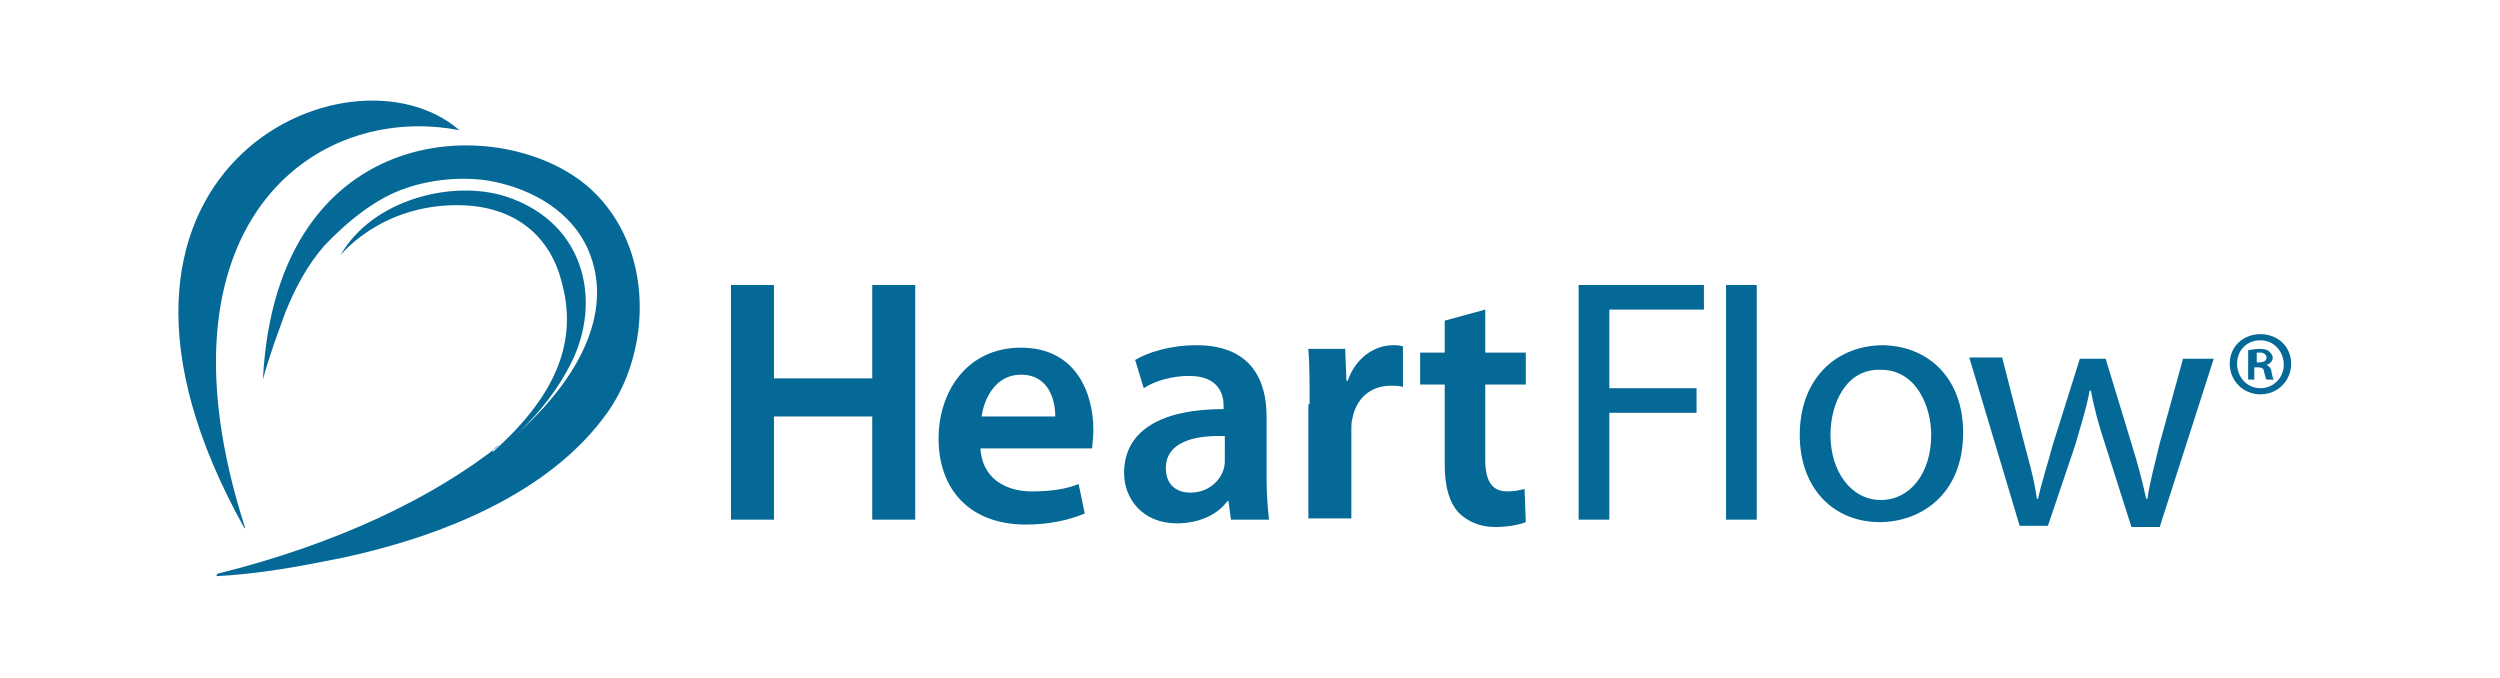 <?xml version="1.0" encoding="utf-8"?>
<!-- Generator: Adobe Illustrator 21.1.0, SVG Export Plug-In . SVG Version: 6.00 Build 0)  -->
<svg version="1.1" id="Layer_1" xmlns="http://www.w3.org/2000/svg" xmlns:xlink="http://www.w3.org/1999/xlink" x="0px" y="0px"
	 viewBox="0 0 203.5 55.2" style="enable-background:new 0 0 203.5 55.2;" xml:space="preserve">
<style type="text/css">
	.st0{fill:#046996;}
</style>
<title>HeartFlow_logo_blue</title>
<desc>Created with Sketch.</desc>
<g id="Page-1">
	<g id="HeartFlow-Logo-Blue" transform="translate(-82, -126)">
		<g id="Group" transform="translate(82, 126)">
			<g id="HeartFlow_logo_blue">
				<path id="Combined-Shape" class="st0" d="M40.7,36.2c-5.4,4.3-13.3,8.1-23,10.5l-0.1,0.2c3.7-0.2,6.8-0.8,10.3-1.5
					c7.9-1.7,16.9-5.2,21.6-11.9c3.5-5,3.8-13.3-1.4-18.1c-6.9-6.3-25.6-6-26.7,15.5c0.2-0.8,0.6-2,0.9-2.9c0.3-0.8,0.6-1.7,0.9-2.5
					c0.8-2,1.8-3.9,3.2-5.5c1.8-1.9,4.2-3.9,6.7-4.7c2.3-0.8,5.3-1,7.6-0.4c3.3,0.8,6.3,2.8,7.4,6c1.6,4.5-0.7,9.7-6.1,14.5
					c1.2-1.1,2.9-2.9,4.2-5.3c2.9-5.1,1.7-11.9-5-14.1c-4.3-1.4-10.9,0.2-13.5,4.8c0,0,3.2-4.1,9.5-4.1c4.7,0,7.3,2.5,8.3,5.5
					c1.2,3.7,1.4,8.6-5.4,14.6C40.1,36.6,40.3,36.4,40.7,36.2z M19.9,42.8c-7.8-24.4,5.6-34.5,17.5-32.2C28.4,2.8,3.7,14,19.9,43
					C20,42.9,19.9,42.9,19.9,42.8z"/>
				<polyline id="Fill-6" class="st0" points="63,23.2 63,30.8 71,30.8 71,23.2 74.5,23.2 74.5,42.3 71,42.3 71,33.9 63,33.9 
					63,42.3 59.5,42.3 59.5,23.2 63,23.2 				"/>
				<path id="Fill-7" class="st0" d="M85.9,33.9c0-1.3-0.5-3.4-2.8-3.4c-2.1,0-3,2-3.2,3.4H85.9L85.9,33.9z M79.8,36.4
					c0.1,2.5,2,3.6,4.2,3.6c1.6,0,2.8-0.2,3.8-0.6l0.5,2.4c-1.2,0.5-2.8,0.9-4.8,0.9c-4.5,0-7.1-2.8-7.1-7c0-3.8,2.3-7.4,6.7-7.4
					c4.5,0,5.9,3.7,5.9,6.7c0,0.7-0.1,1.2-0.1,1.5H79.8L79.8,36.4z"/>
				<path id="Fill-8" class="st0" d="M99.7,35.5c-2.5-0.1-4.8,0.5-4.8,2.6c0,1.4,0.9,2,2,2c1.4,0,2.4-0.9,2.7-1.9
					c0.1-0.3,0.1-0.5,0.1-0.8V35.5L99.7,35.5z M103.1,39c0,1.2,0.1,2.5,0.2,3.3h-3.1l-0.2-1.5h-0.1c-0.8,1.1-2.3,1.8-4.1,1.8
					c-2.8,0-4.3-2-4.3-4.1c0-3.5,3.1-5.2,8.1-5.2V33c0-0.9-0.4-2.4-2.8-2.4c-1.4,0-2.8,0.4-3.7,1l-0.7-2.3c1-0.6,2.8-1.2,5-1.2
					c4.4,0,5.7,2.8,5.7,5.8V39L103.1,39z"/>
				<path id="Fill-9" class="st0" d="M106.6,32.9c0-1.9,0-3.2-0.1-4.5h3l0.1,2.6h0.1c0.7-2,2.3-2.9,3.7-2.9c0.3,0,0.5,0,0.8,0.1v3.3
					c-0.3-0.1-0.6-0.1-1-0.1c-1.7,0-2.8,1.1-3.1,2.6c-0.1,0.3-0.1,0.7-0.1,1.1v7.1h-3.5V32.9"/>
				<path id="Fill-10" class="st0" d="M120.9,25.2v3.5h3.3v2.6h-3.3v6.1c0,1.7,0.5,2.6,1.8,2.6c0.6,0,1-0.1,1.4-0.2l0.1,2.7
					c-0.5,0.2-1.4,0.4-2.5,0.4c-1.3,0-2.3-0.5-3-1.2c-0.7-0.8-1.1-2-1.1-3.9v-6.5h-2v-2.6h2v-2.6L120.9,25.2"/>
				<polyline id="Fill-11" class="st0" points="128.5,23.2 138.7,23.2 138.7,25.2 131,25.2 131,31.6 138.1,31.6 138.1,33.6 
					131,33.6 131,42.3 128.5,42.3 128.5,23.2 				"/>
				<polygon id="Fill-12" class="st0" points="140.5,42.3 143,42.3 143,23.2 140.5,23.2 				"/>
				<path id="Fill-13" class="st0" d="M149,35.4c0,3,1.7,5.3,4.1,5.3c2.4,0,4.1-2.2,4.1-5.3c0-2.3-1.2-5.3-4.1-5.3
					C150.3,30,149,32.8,149,35.4L149,35.4z M159.8,35.2c0,5.1-3.5,7.3-6.8,7.3c-3.7,0-6.5-2.7-6.5-7.1c0-4.6,3-7.3,6.8-7.3
					C157.2,28.2,159.8,31,159.8,35.2L159.8,35.2z"/>
				<path id="Fill-14" class="st0" d="M163,29.2l1.8,7c0.4,1.5,0.8,2.9,1,4.4h0.1c0.3-1.4,0.8-2.9,1.2-4.4l2.2-7h2.1l2.1,6.9
					c0.5,1.6,0.9,3.1,1.2,4.5h0.1c0.2-1.4,0.6-2.8,1-4.5l1.9-6.9h2.5l-4.4,13.7h-2.3l-2.1-6.6c-0.5-1.5-0.9-2.9-1.2-4.5h-0.1
					c-0.3,1.6-0.8,3.1-1.2,4.5l-2.2,6.5h-2.3l-4.1-13.7H163"/>
				<path id="Fill-15" class="st0" d="M183.6,29.5h0.3c0.3,0,0.6-0.1,0.6-0.4c0-0.2-0.2-0.4-0.5-0.4c-0.1,0-0.3,0-0.3,0V29.5
					L183.6,29.5L183.6,29.5z M183.6,30.9h-0.6v-2.4c0.2,0,0.5-0.1,0.9-0.1c0.5,0,0.7,0.1,0.8,0.2c0.1,0.1,0.3,0.3,0.3,0.5
					c0,0.3-0.2,0.5-0.5,0.6v0c0.2,0.1,0.4,0.3,0.4,0.6c0.1,0.4,0.1,0.5,0.2,0.6h-0.6c-0.1-0.1-0.1-0.3-0.2-0.6
					c0-0.3-0.2-0.4-0.5-0.4h-0.3V30.9L183.6,30.9L183.6,30.9z M182.1,29.6c0,1.1,0.8,2,1.9,2c1.1,0,1.9-0.9,1.9-1.9
					c0-1.1-0.8-2-1.9-2C182.9,27.7,182.1,28.5,182.1,29.6L182.1,29.6L182.1,29.6z M186.5,29.6c0,1.4-1.1,2.5-2.5,2.5
					c-1.4,0-2.5-1.1-2.5-2.5c0-1.4,1.1-2.4,2.5-2.4C185.4,27.2,186.5,28.2,186.5,29.6L186.5,29.6L186.5,29.6z"/>
			</g>
		</g>
	</g>
</g>
</svg>
